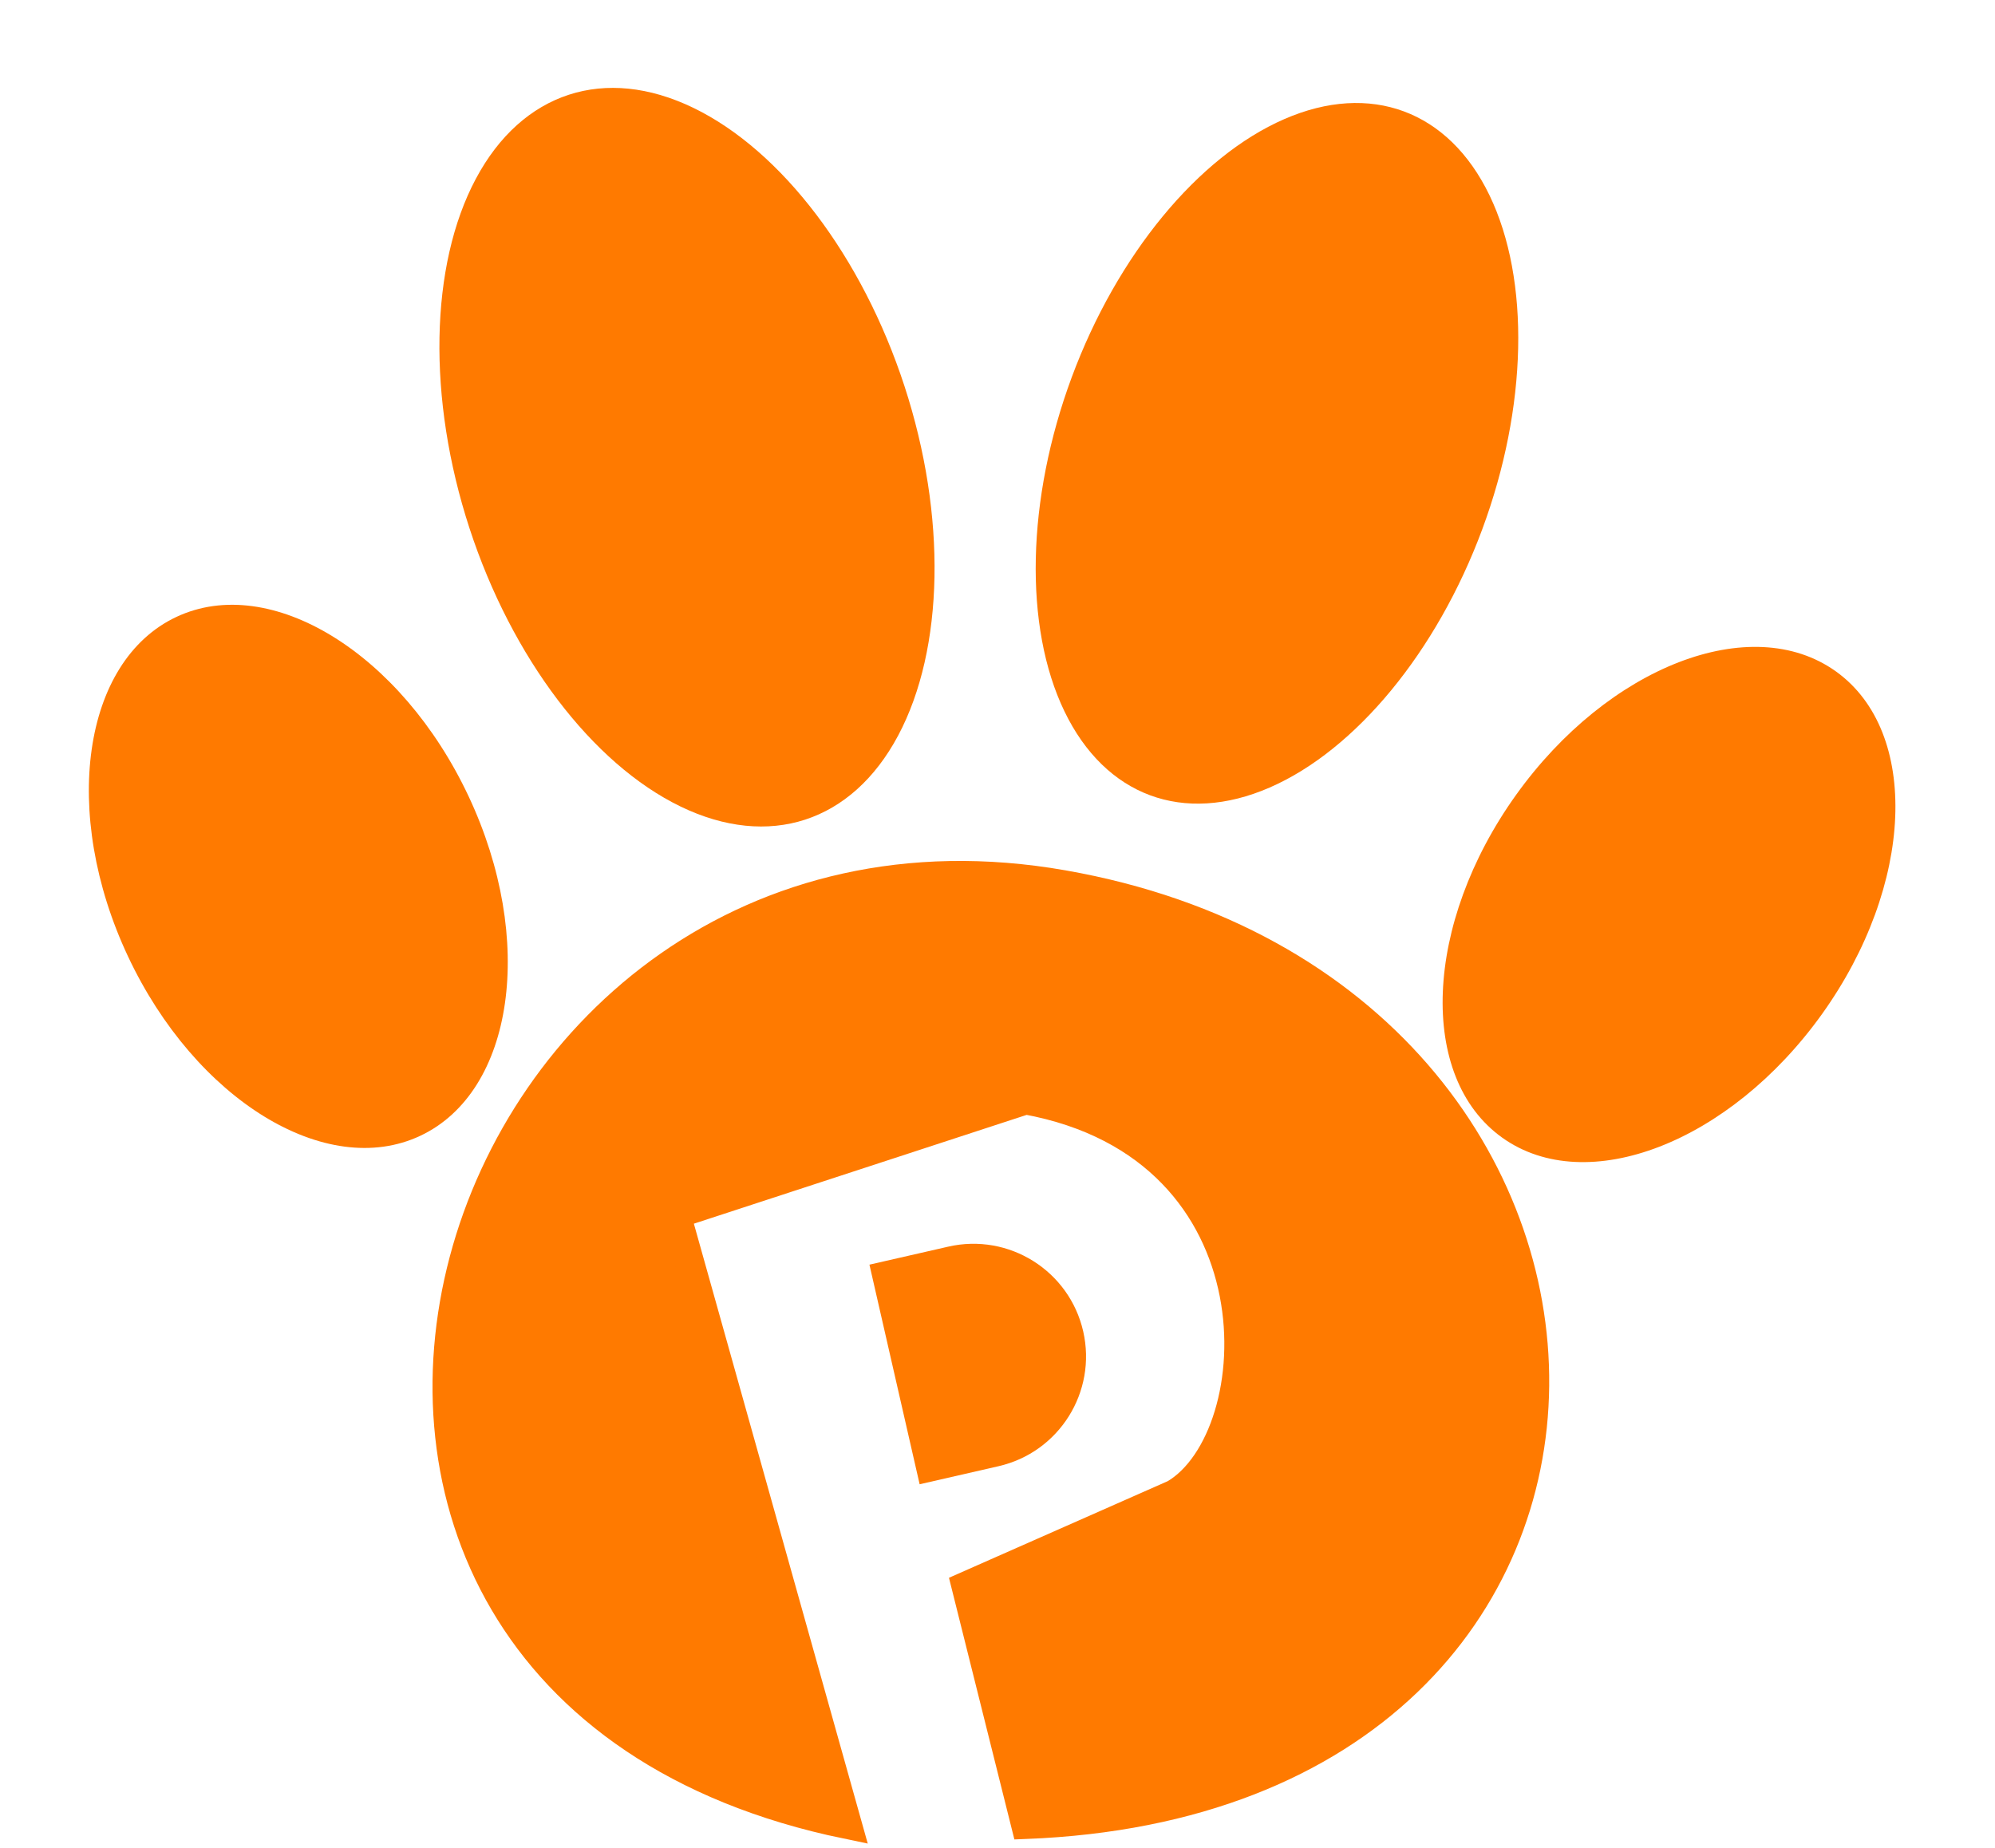 <svg width="68" height="63" viewBox="0 0 68 63" fill="none" xmlns="http://www.w3.org/2000/svg">
<path d="M23.04 41.387L28.874 62.188C5.548 57.368 14.922 26.42 36.231 30.161C57.54 33.902 58.208 61.281 34.962 62.188L32.933 54.071L40.036 50.934C43.334 48.997 43.841 39.104 34.962 37.489L23.04 41.387Z" fill="#FF7A00" stroke="#FF7A00"/>
<ellipse cx="56.889" cy="30.833" rx="6.414" ry="9.772" transform="rotate(35.59 56.889 30.833)" fill="#FF7A00"/>
<ellipse cx="10.168" cy="29.874" rx="6.414" ry="9.772" transform="rotate(-25.161 10.168 29.874)" fill="#FF7A00"/>
<ellipse cx="43.526" cy="15.453" rx="7.461" ry="12.433" transform="rotate(20.359 43.526 15.453)" fill="#FF7A00"/>
<ellipse cx="23.416" cy="15.585" rx="7.799" ry="12.995" transform="rotate(-18.063 23.416 15.585)" fill="#FF7A00"/>
<path d="M29.635 43.11L32.322 42.496C34.389 42.023 36.448 43.316 36.921 45.383C37.393 47.45 36.1 49.509 34.033 49.981L31.346 50.596L29.635 43.11Z" fill="#FF7A00"/>
</svg>
